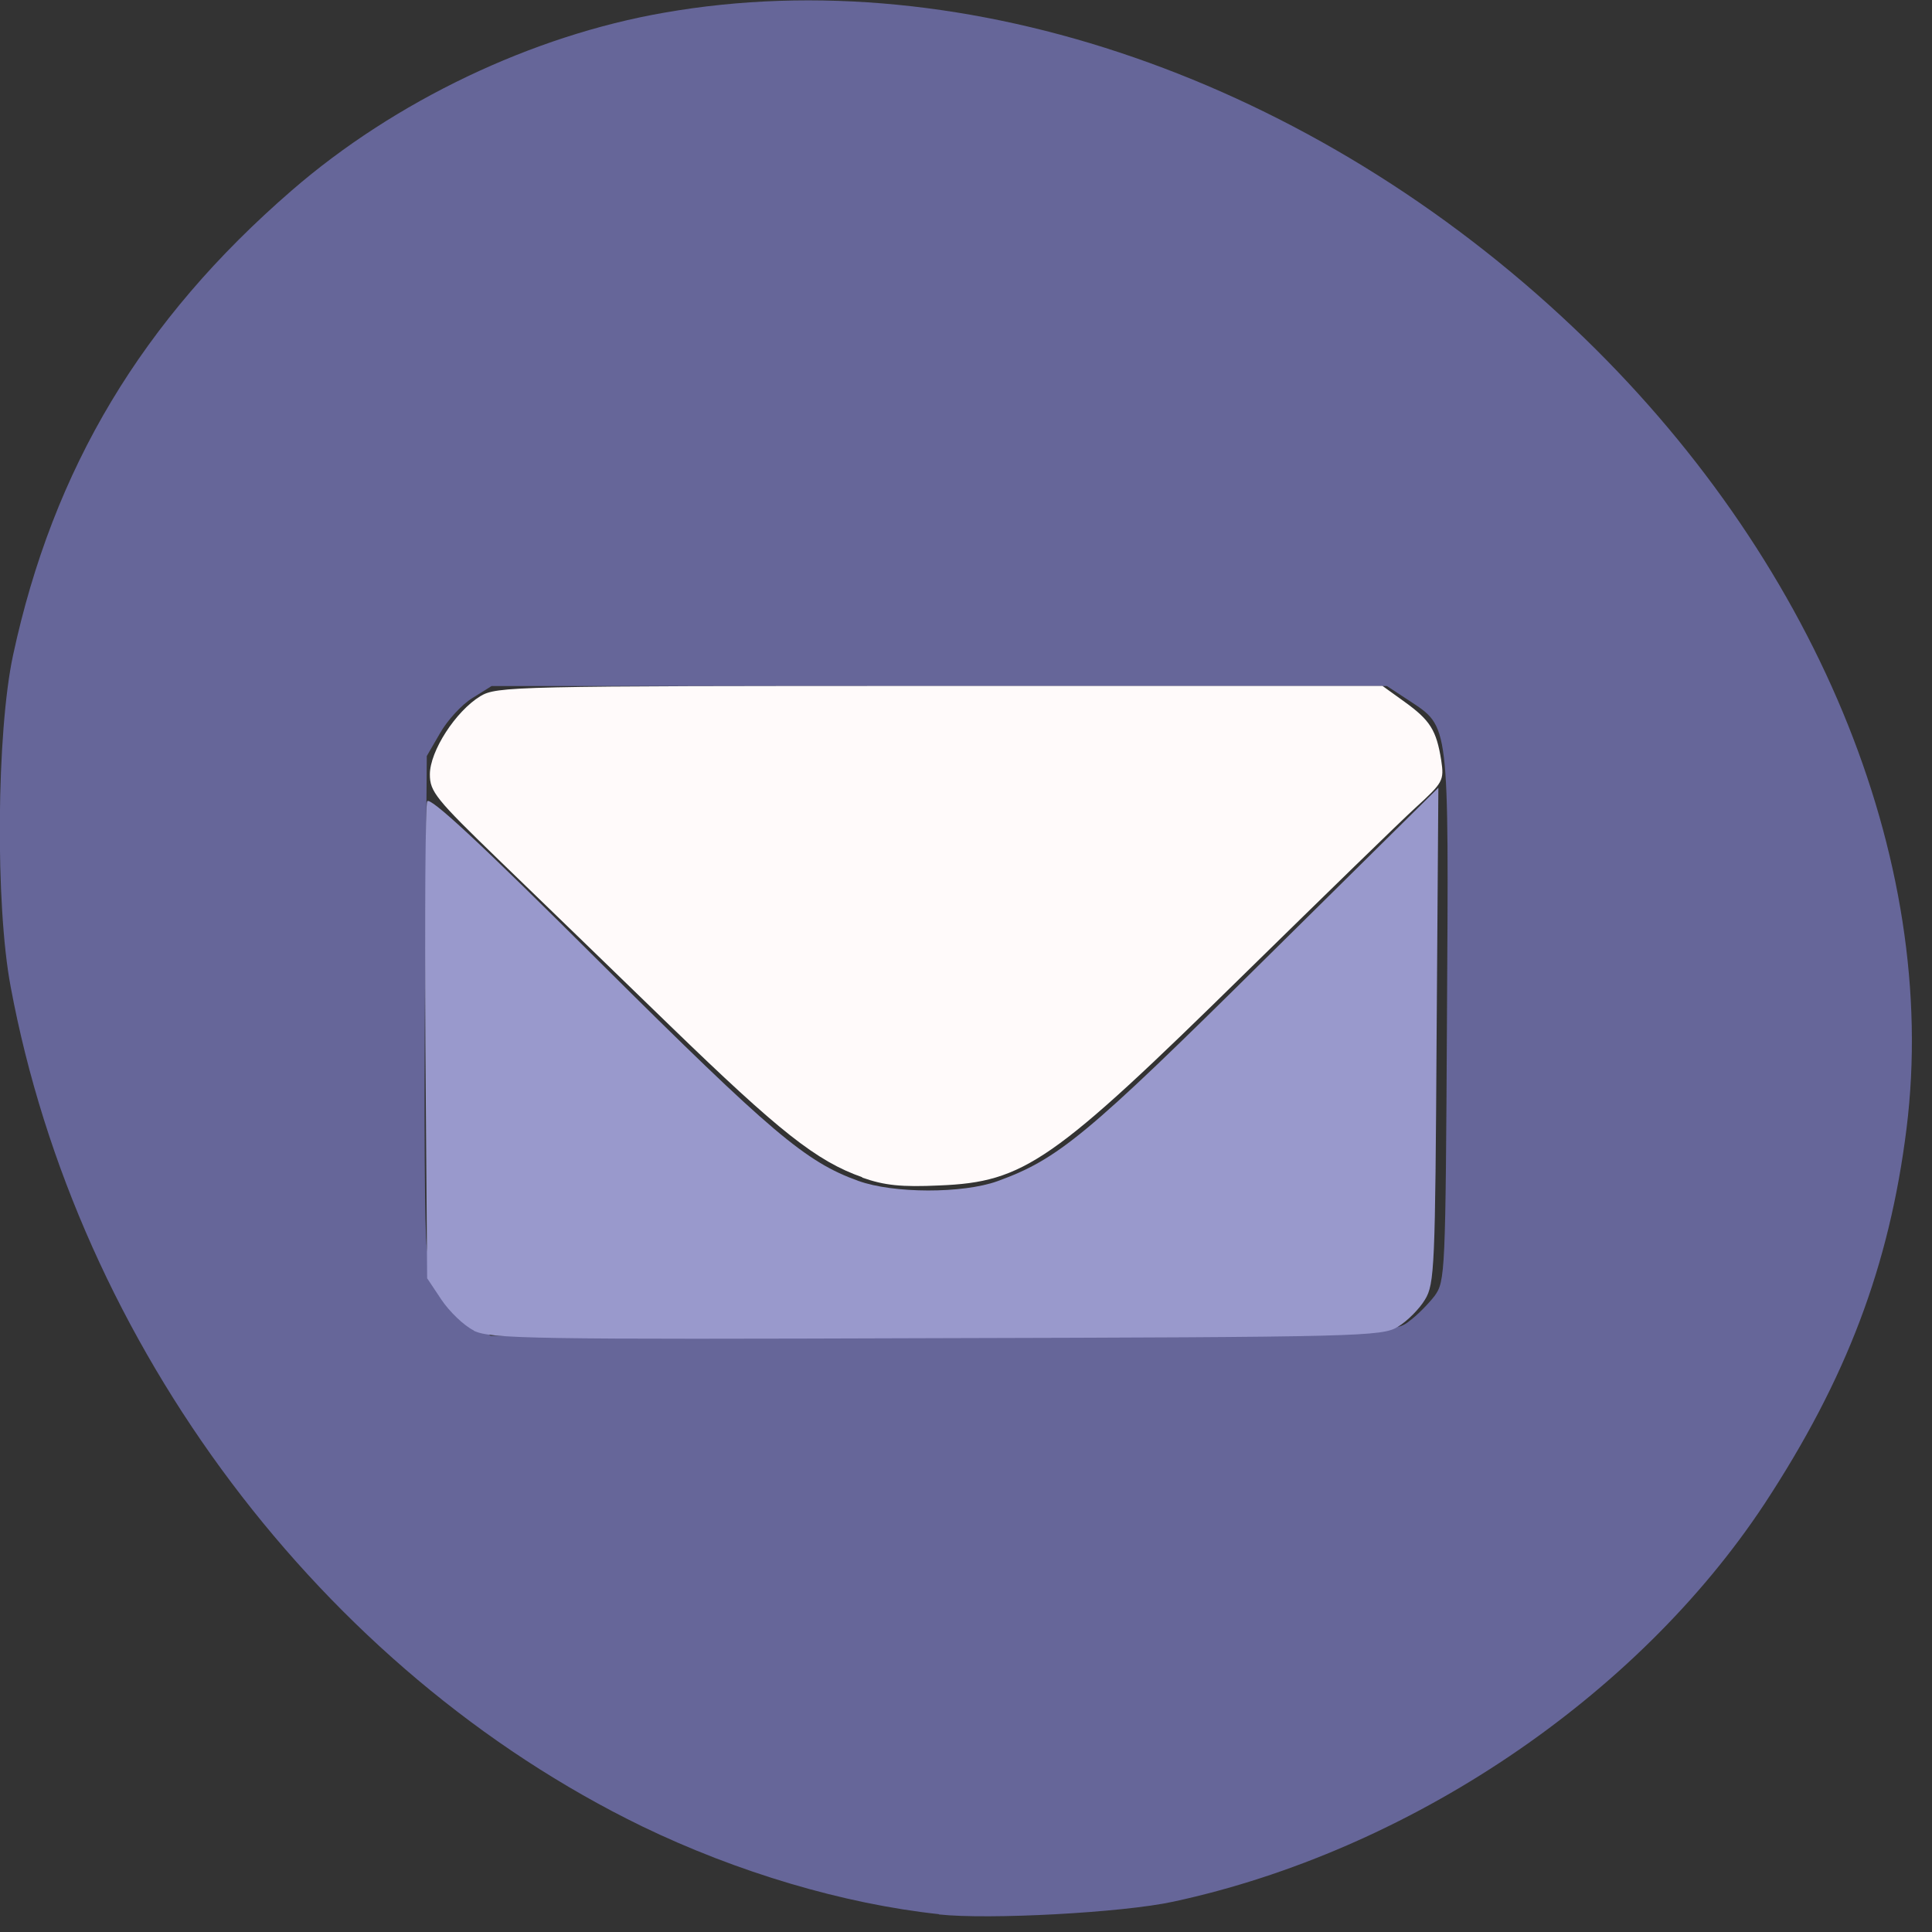 <svg xmlns="http://www.w3.org/2000/svg" viewBox="0 0 22 22"><rect x="0" y="0" width="22" height="22" fill="#333333" stroke="none"/><path d="m 10.691 21.797 c -1.086 -0.117 -2.297 -0.477 -3.379 -1 c -3.645 -1.773 -6.43 -5.477 -7.191 -9.563 c -0.176 -0.934 -0.16 -2.895 0.027 -3.77 c 0.457 -2.129 1.469 -3.82 3.176 -5.297 c 1.172 -1.016 2.734 -1.762 4.242 -2.023 c 3.434 -0.602 7.379 0.766 10.355 3.59 c 2.734 2.59 4.172 6.04 3.789 9.117 c -0.195 1.563 -0.684 2.852 -1.617 4.273 c -1.457 2.207 -4.051 3.953 -6.734 4.531 c -0.574 0.125 -2.102 0.207 -2.668 0.145 m 5.348 -6.75 c 0.094 -0.066 0.227 -0.203 0.297 -0.293 c 0.121 -0.168 0.125 -0.25 0.141 -3.176 c 0.02 -3.387 0.031 -3.297 -0.434 -3.605 l -0.25 -0.164 h -10.195 l -0.219 0.137 c -0.121 0.074 -0.285 0.254 -0.367 0.398 l -0.152 0.262 l -0.02 2.641 c -0.012 1.453 -0.004 2.785 0.02 2.961 c 0.043 0.367 0.223 0.66 0.52 0.859 l 0.207 0.141 l 5.141 -0.016 c 5.086 -0.016 5.145 -0.02 5.313 -0.145" fill="#669"/><path d="m 5.395 15.15 c -0.113 -0.055 -0.277 -0.215 -0.367 -0.348 l -0.164 -0.246 l -0.02 -2.668 c -0.008 -1.469 0 -2.711 0.02 -2.762 c 0.023 -0.066 0.594 0.461 1.98 1.844 c 1.945 1.934 2.332 2.262 2.93 2.477 c 0.402 0.145 1.188 0.145 1.582 0.004 c 0.691 -0.25 1.02 -0.52 3.039 -2.52 l 1.984 -1.961 l -0.02 2.82 c -0.016 2.637 -0.023 2.832 -0.133 3.01 c -0.063 0.105 -0.203 0.246 -0.309 0.309 c -0.18 0.109 -0.414 0.117 -5.254 0.129 c -4.625 0.016 -5.082 0.008 -5.27 -0.086" fill="#99c"/><path d="m 9.82 13.406 c -0.523 -0.184 -0.945 -0.52 -2.191 -1.727 c -0.645 -0.625 -1.523 -1.477 -1.953 -1.891 c -0.711 -0.688 -0.781 -0.773 -0.781 -0.969 c 0 -0.266 0.293 -0.719 0.574 -0.891 c 0.188 -0.113 0.371 -0.117 5.234 -0.117 h 5.04 l 0.25 0.18 c 0.293 0.211 0.363 0.324 0.418 0.664 c 0.035 0.234 0.023 0.254 -0.293 0.543 c -0.18 0.164 -1.047 1.01 -1.926 1.871 c -2.207 2.168 -2.527 2.391 -3.496 2.43 c -0.43 0.02 -0.625 0 -0.879 -0.09" fill="#fffafa"/></svg>